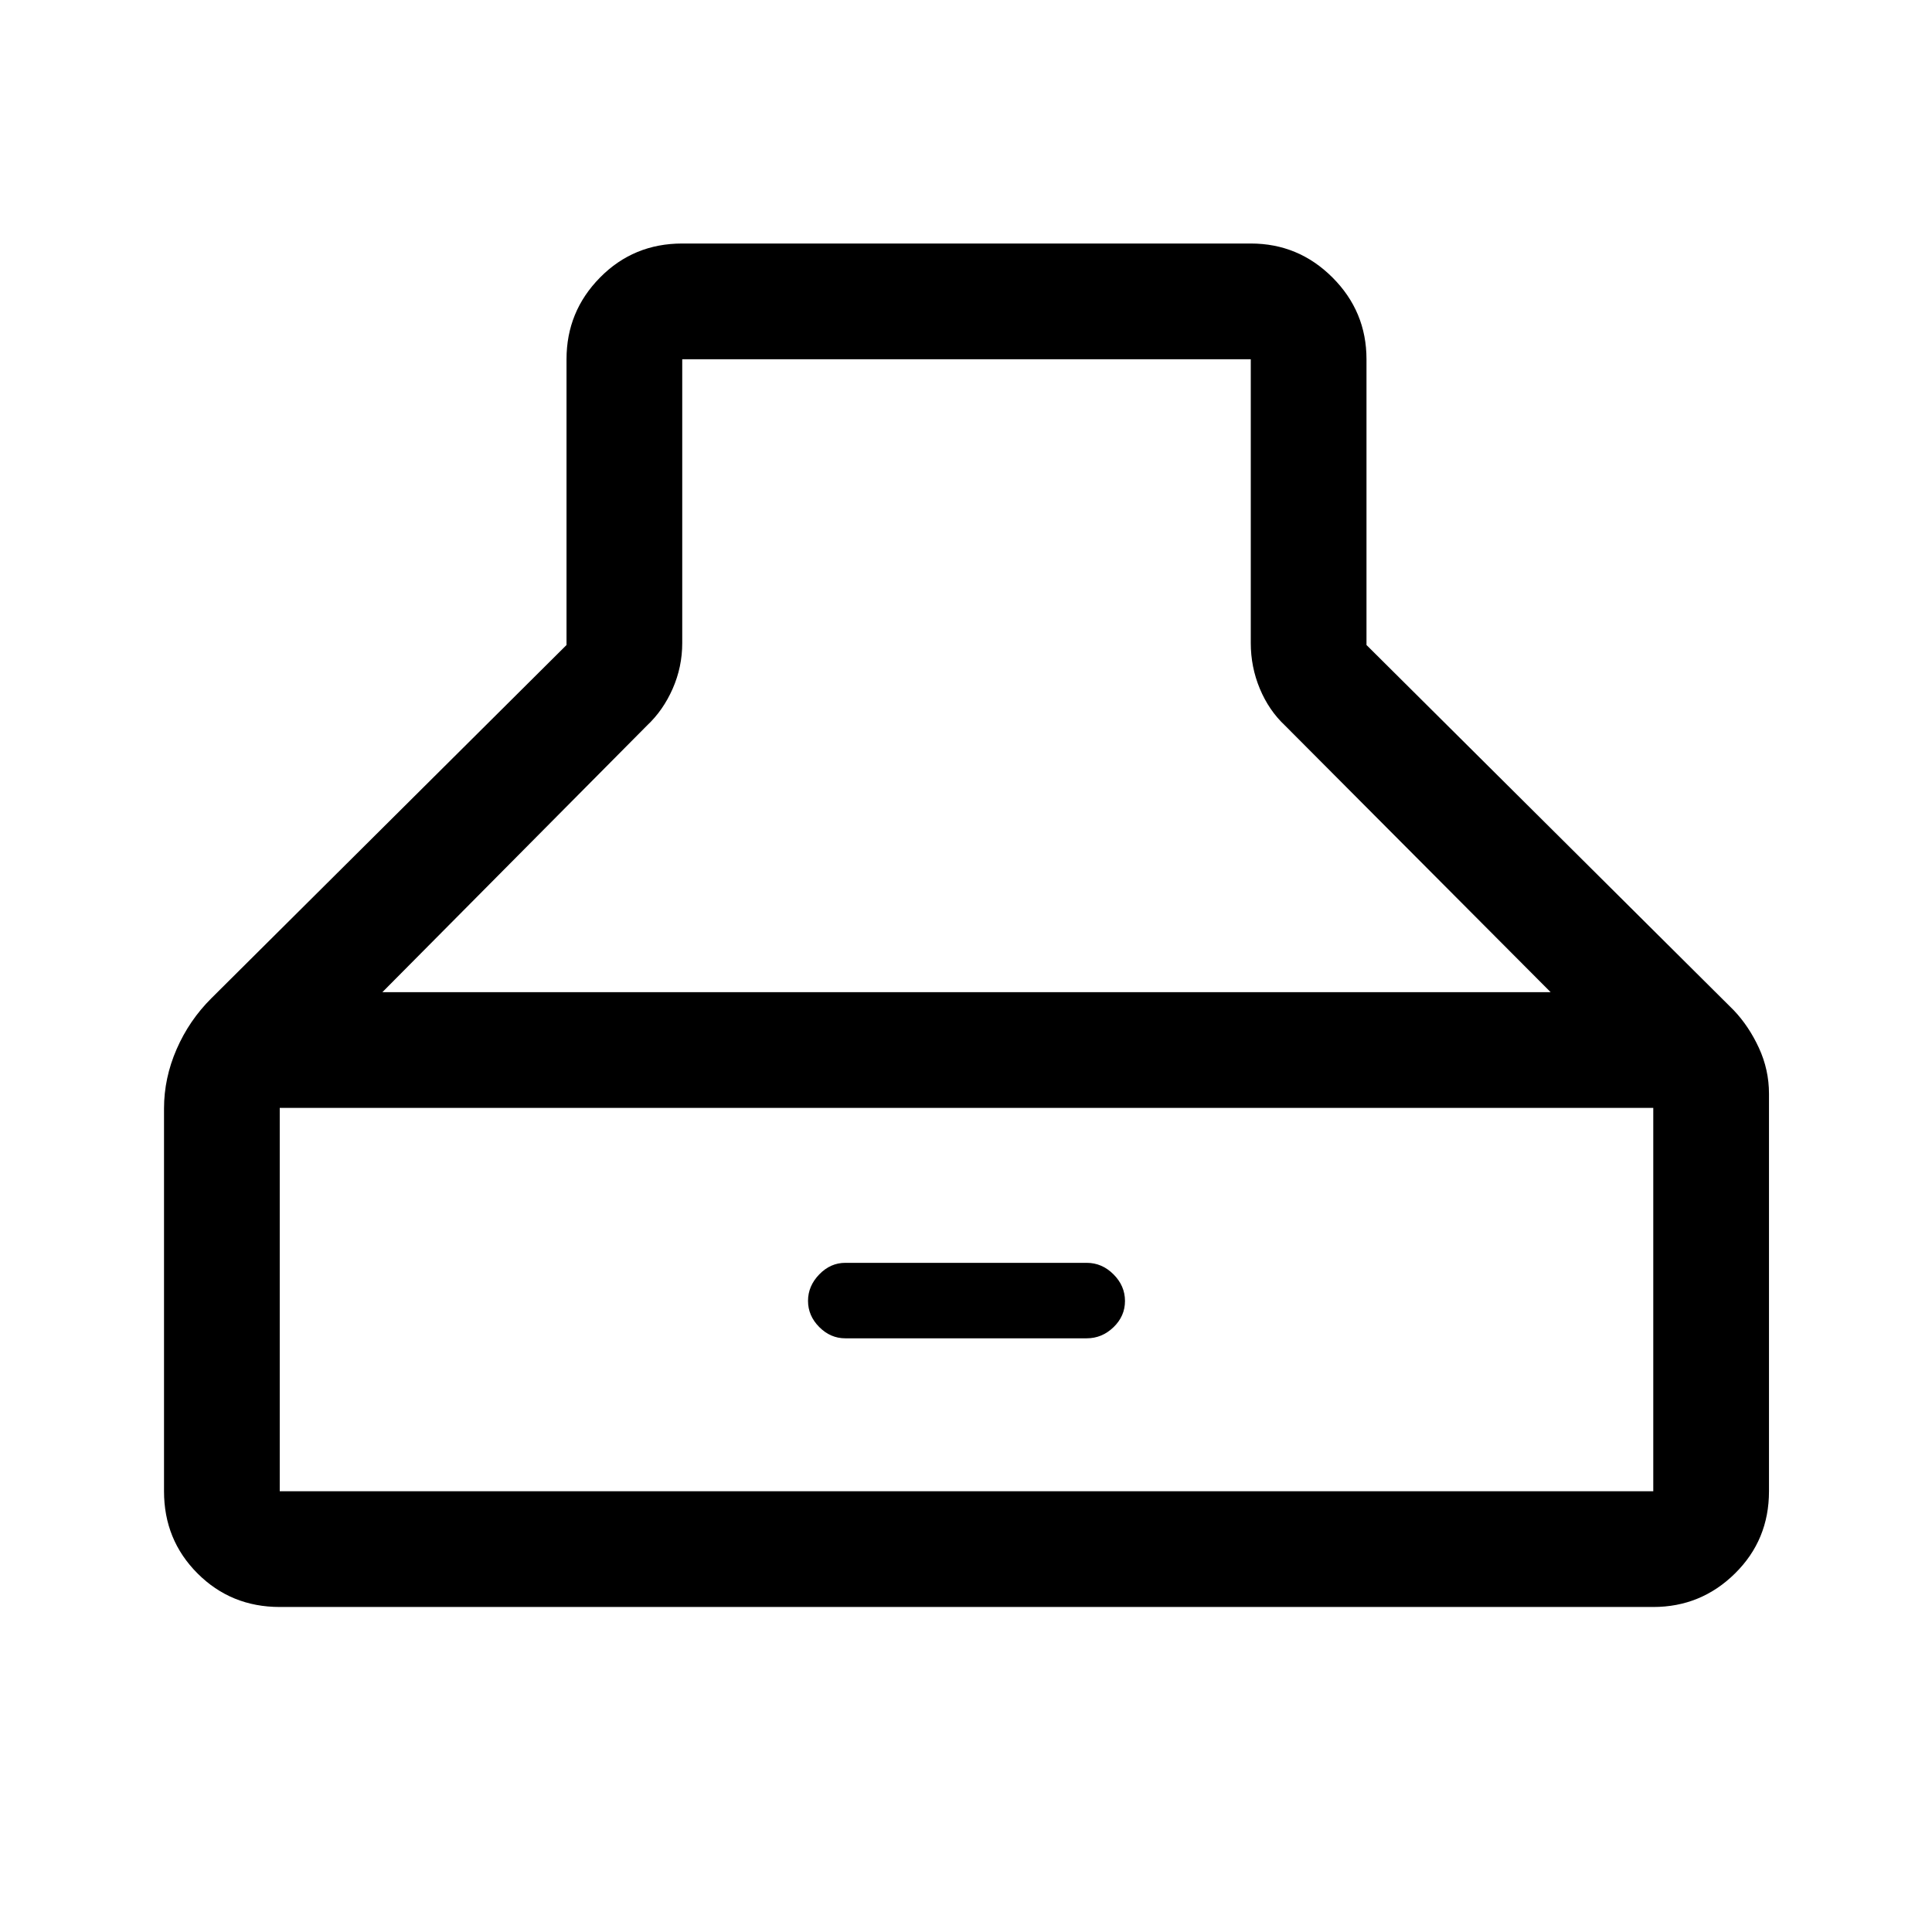 <svg xmlns="http://www.w3.org/2000/svg" height="48" viewBox="0 -960 960 960" width="48"><path d="M139-161.5q-24.19 0-40.84-16.66Q81.5-194.81 81.5-219v-190.17q0-15.12 6.25-29.47Q94-453 105.03-463.97L281.5-639.5v-142q0-23.72 16.66-40.61Q314.81-839 339-839h282.5q23.72 0 40.61 16.89T679-781.5v142L861.5-458q7.52 7.91 12.51 18.73Q879-428.44 879-416.5V-219q0 24.19-16.89 40.84-16.89 16.66-40.61 16.66H139Zm341.25-620H339v141q0 11.91-4.75 22.71Q329.5-607 321.5-599.5L190-467h580.5l-132-132.5q-8-7.5-12.5-18.29-4.5-10.8-4.5-22.71v-141H480.25ZM139-219h682.5v-190.5H139V-219Zm281-76q-7.35 0-12.92-5.6-5.58-5.61-5.58-13 0-7.4 5.58-13.15 5.57-5.75 12.92-5.75h120q7.57 0 13.28 5.7 5.72 5.71 5.72 13.25 0 7.55-5.72 13.05-5.71 5.5-13.28 5.5H420Z"/></svg>